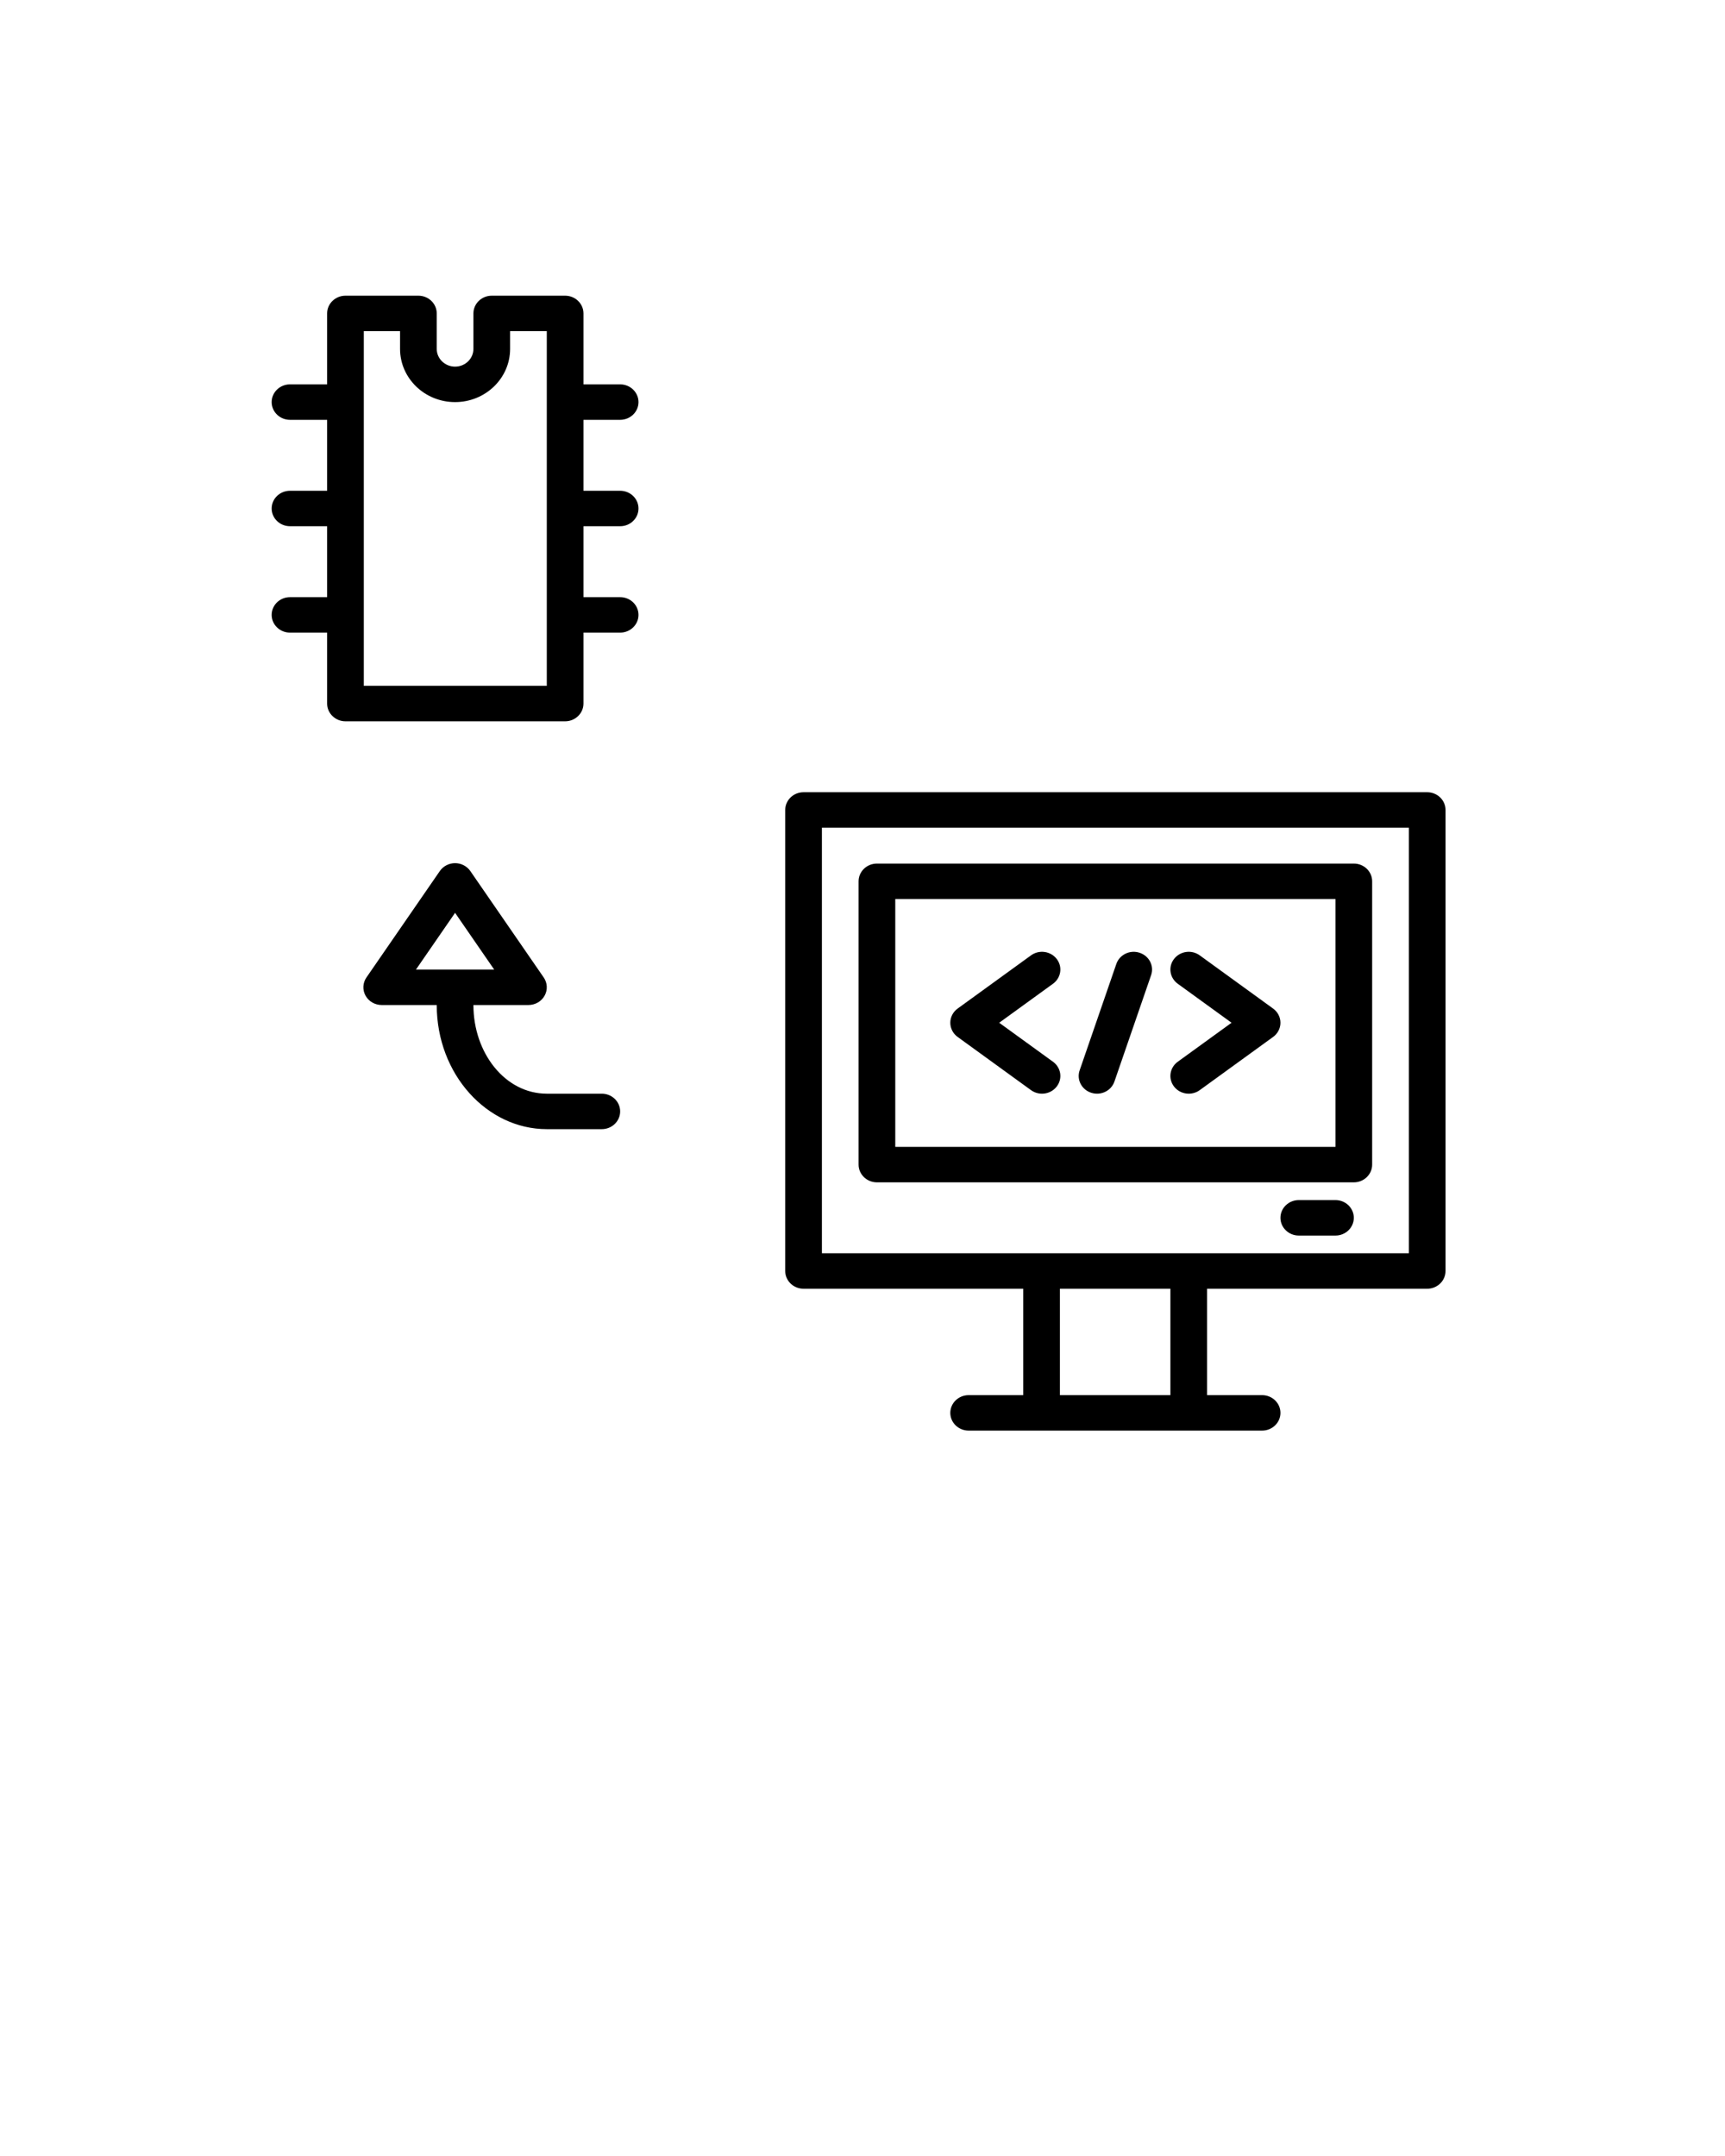 <?xml version="1.0" encoding="UTF-8" standalone="no"?>
<svg
   viewBox="0 0 64 80"
   version="1.1"
   xml:space="preserve"
   style=""
   x="0px"
   y="0px"
   fill-rule="evenodd"
   clip-rule="evenodd"
   stroke-linejoin="round"
   stroke-miterlimit="2"
   id="svg10"
   sodipodi:docname="icon.svg"
   inkscape:export-filename="icon.png"
   inkscape:export-xdpi="96"
   inkscape:export-ydpi="96"
   inkscape:version="1.2 (dc2aeda, 2022-05-15)"
   xmlns:inkscape="http://www.inkscape.org/namespaces/inkscape"
   xmlns:sodipodi="http://sodipodi.sourceforge.net/DTD/sodipodi-0.dtd"
   xmlns="http://www.w3.org/2000/svg"
   xmlns:svg="http://www.w3.org/2000/svg"><defs
     id="defs14" /><sodipodi:namedview
     id="namedview12"
     pagecolor="#505050"
     bordercolor="#eeeeee"
     borderopacity="1"
     inkscape:showpageshadow="0"
     inkscape:pageopacity="0"
     inkscape:pagecheckerboard="0"
     inkscape:deskcolor="#505050"
     showgrid="false"
     inkscape:zoom="5.48125"
     inkscape:cx="32.200684"
     inkscape:cy="68.141391"
     inkscape:window-width="1390"
     inkscape:window-height="1027"
     inkscape:window-x="0"
     inkscape:window-y="25"
     inkscape:window-maximized="0"
     inkscape:current-layer="svg10" /><g
     transform="matrix(1.361,0,0,1.316,-398.221,-210.116)"
     id="g4"><path
       d="m 320.488,196 v 3 H 319 c -0.276,0 -0.5,0.224 -0.5,0.5 0,0.276 0.224,0.5 0.5,0.5 h 8 c 0.276,0 0.5,-0.224 0.5,-0.5 0,-0.276 -0.224,-0.5 -0.5,-0.5 h -1.5 v -3 h 6 c 0.276,0 0.5,-0.224 0.5,-0.5 v -13 c 0,-0.276 -0.224,-0.5 -0.5,-0.5 h -17 c -0.276,0 -0.5,0.224 -0.5,0.5 v 13 c 0,0.276 0.224,0.5 0.5,0.5 z m 1,0 v 3 h 3.012 v -3 z M 315,183 h 16 v 12 h -16 z m 13,11.5 h 1 c 0.276,0 0.5,-0.224 0.5,-0.5 0,-0.276 -0.224,-0.5 -0.5,-0.5 h -1 c -0.276,0 -0.5,0.224 -0.5,0.5 0,0.276 0.224,0.5 0.5,0.5 z m 1.5,-1.5 c 0.276,0 0.5,-0.224 0.5,-0.5 v -7.988 c 0,-0.277 -0.224,-0.5 -0.5,-0.5 h -13 c -0.276,0 -0.5,0.223 -0.5,0.5 v 7.988 c 0,0.276 0.224,0.5 0.5,0.5 z m -0.5,-1 h -12 v -6.988 h 12 z m -24.5,-4 c 0,1.955 1.371,3.5 3,3.5 h 1.5 c 0.276,0 0.5,-0.224 0.5,-0.5 0,-0.276 -0.224,-0.5 -0.5,-0.5 h -1.5 c -1.131,0 -2,-1.143 -2,-2.5 h 1.5 c 0.184,0 0.354,-0.101 0.441,-0.264 0.087,-0.163 0.077,-0.36 -0.025,-0.513 l -2,-3 C 305.323,184.084 305.167,184 305,184 c -0.167,0 -0.323,0.084 -0.416,0.223 l -2,3 c -0.102,0.153 -0.112,0.35 -0.025,0.513 0.087,0.163 0.257,0.264 0.441,0.264 z m 18.526,-1.158 -1,3 c -0.088,0.262 0.054,0.545 0.316,0.632 0.262,0.088 0.545,-0.054 0.632,-0.316 l 1,-3 c 0.088,-0.262 -0.054,-0.545 -0.316,-0.632 -0.262,-0.088 -0.545,0.054 -0.632,0.316 z m 1.674,0.558 1.467,1.1 -1.467,1.1 c -0.221,0.166 -0.266,0.479 -0.1,0.7 0.166,0.221 0.479,0.266 0.7,0.1 l 2,-1.5 c 0.126,-0.094 0.2,-0.243 0.2,-0.4 0,-0.157 -0.074,-0.306 -0.2,-0.4 l -2,-1.5 c -0.221,-0.166 -0.534,-0.121 -0.7,0.1 -0.166,0.221 -0.121,0.534 0.1,0.7 z m -4,-0.8 -2,1.5 c -0.126,0.094 -0.2,0.243 -0.2,0.4 0,0.157 0.074,0.306 0.2,0.4 l 2,1.5 c 0.221,0.166 0.534,0.121 0.7,-0.1 0.166,-0.221 0.121,-0.534 -0.1,-0.7 l -1.467,-1.1 1.467,-1.1 c 0.221,-0.166 0.266,-0.479 0.1,-0.7 -0.166,-0.221 -0.479,-0.266 -0.7,-0.1 z M 305,185.401 306.066,187 h -2.132 z M 301.512,170.5 H 300.5 c -0.276,0 -0.5,0.224 -0.5,0.5 0,0.276 0.224,0.5 0.5,0.5 h 1.012 v 2 H 300.5 c -0.276,0 -0.5,0.224 -0.5,0.5 0,0.276 0.224,0.5 0.5,0.5 h 1.012 v 2 H 300.5 c -0.276,0 -0.5,0.224 -0.5,0.5 0,0.276 0.224,0.5 0.5,0.5 h 1.012 v 2 c 0,0.276 0.224,0.5 0.5,0.5 H 308 c 0.276,0 0.5,-0.224 0.5,-0.5 v -2 h 1 c 0.276,0 0.5,-0.224 0.5,-0.5 0,-0.276 -0.224,-0.5 -0.5,-0.5 h -1 v -2 h 1 c 0.276,0 0.5,-0.224 0.5,-0.5 0,-0.276 -0.224,-0.5 -0.5,-0.5 h -1 v -2 h 1 c 0.276,0 0.5,-0.224 0.5,-0.5 0,-0.276 -0.224,-0.5 -0.5,-0.5 h -1 v -2 c 0,-0.276 -0.224,-0.5 -0.5,-0.5 h -2 c -0.276,0 -0.5,0.224 -0.5,0.5 v 1 c 0,0.276 -0.224,0.5 -0.5,0.5 -0.276,0 -0.5,-0.224 -0.5,-0.5 v -1 c 0,-0.276 -0.224,-0.5 -0.5,-0.5 h -1.988 c -0.276,0 -0.5,0.224 -0.5,0.5 z M 303.5,169 v 0.5 c 0,0.828 0.672,1.5 1.5,1.5 0.828,0 1.5,-0.672 1.5,-1.5 V 169 h 1 v 10 h -4.988 v -10 z"
       id="path2" /></g></svg>

